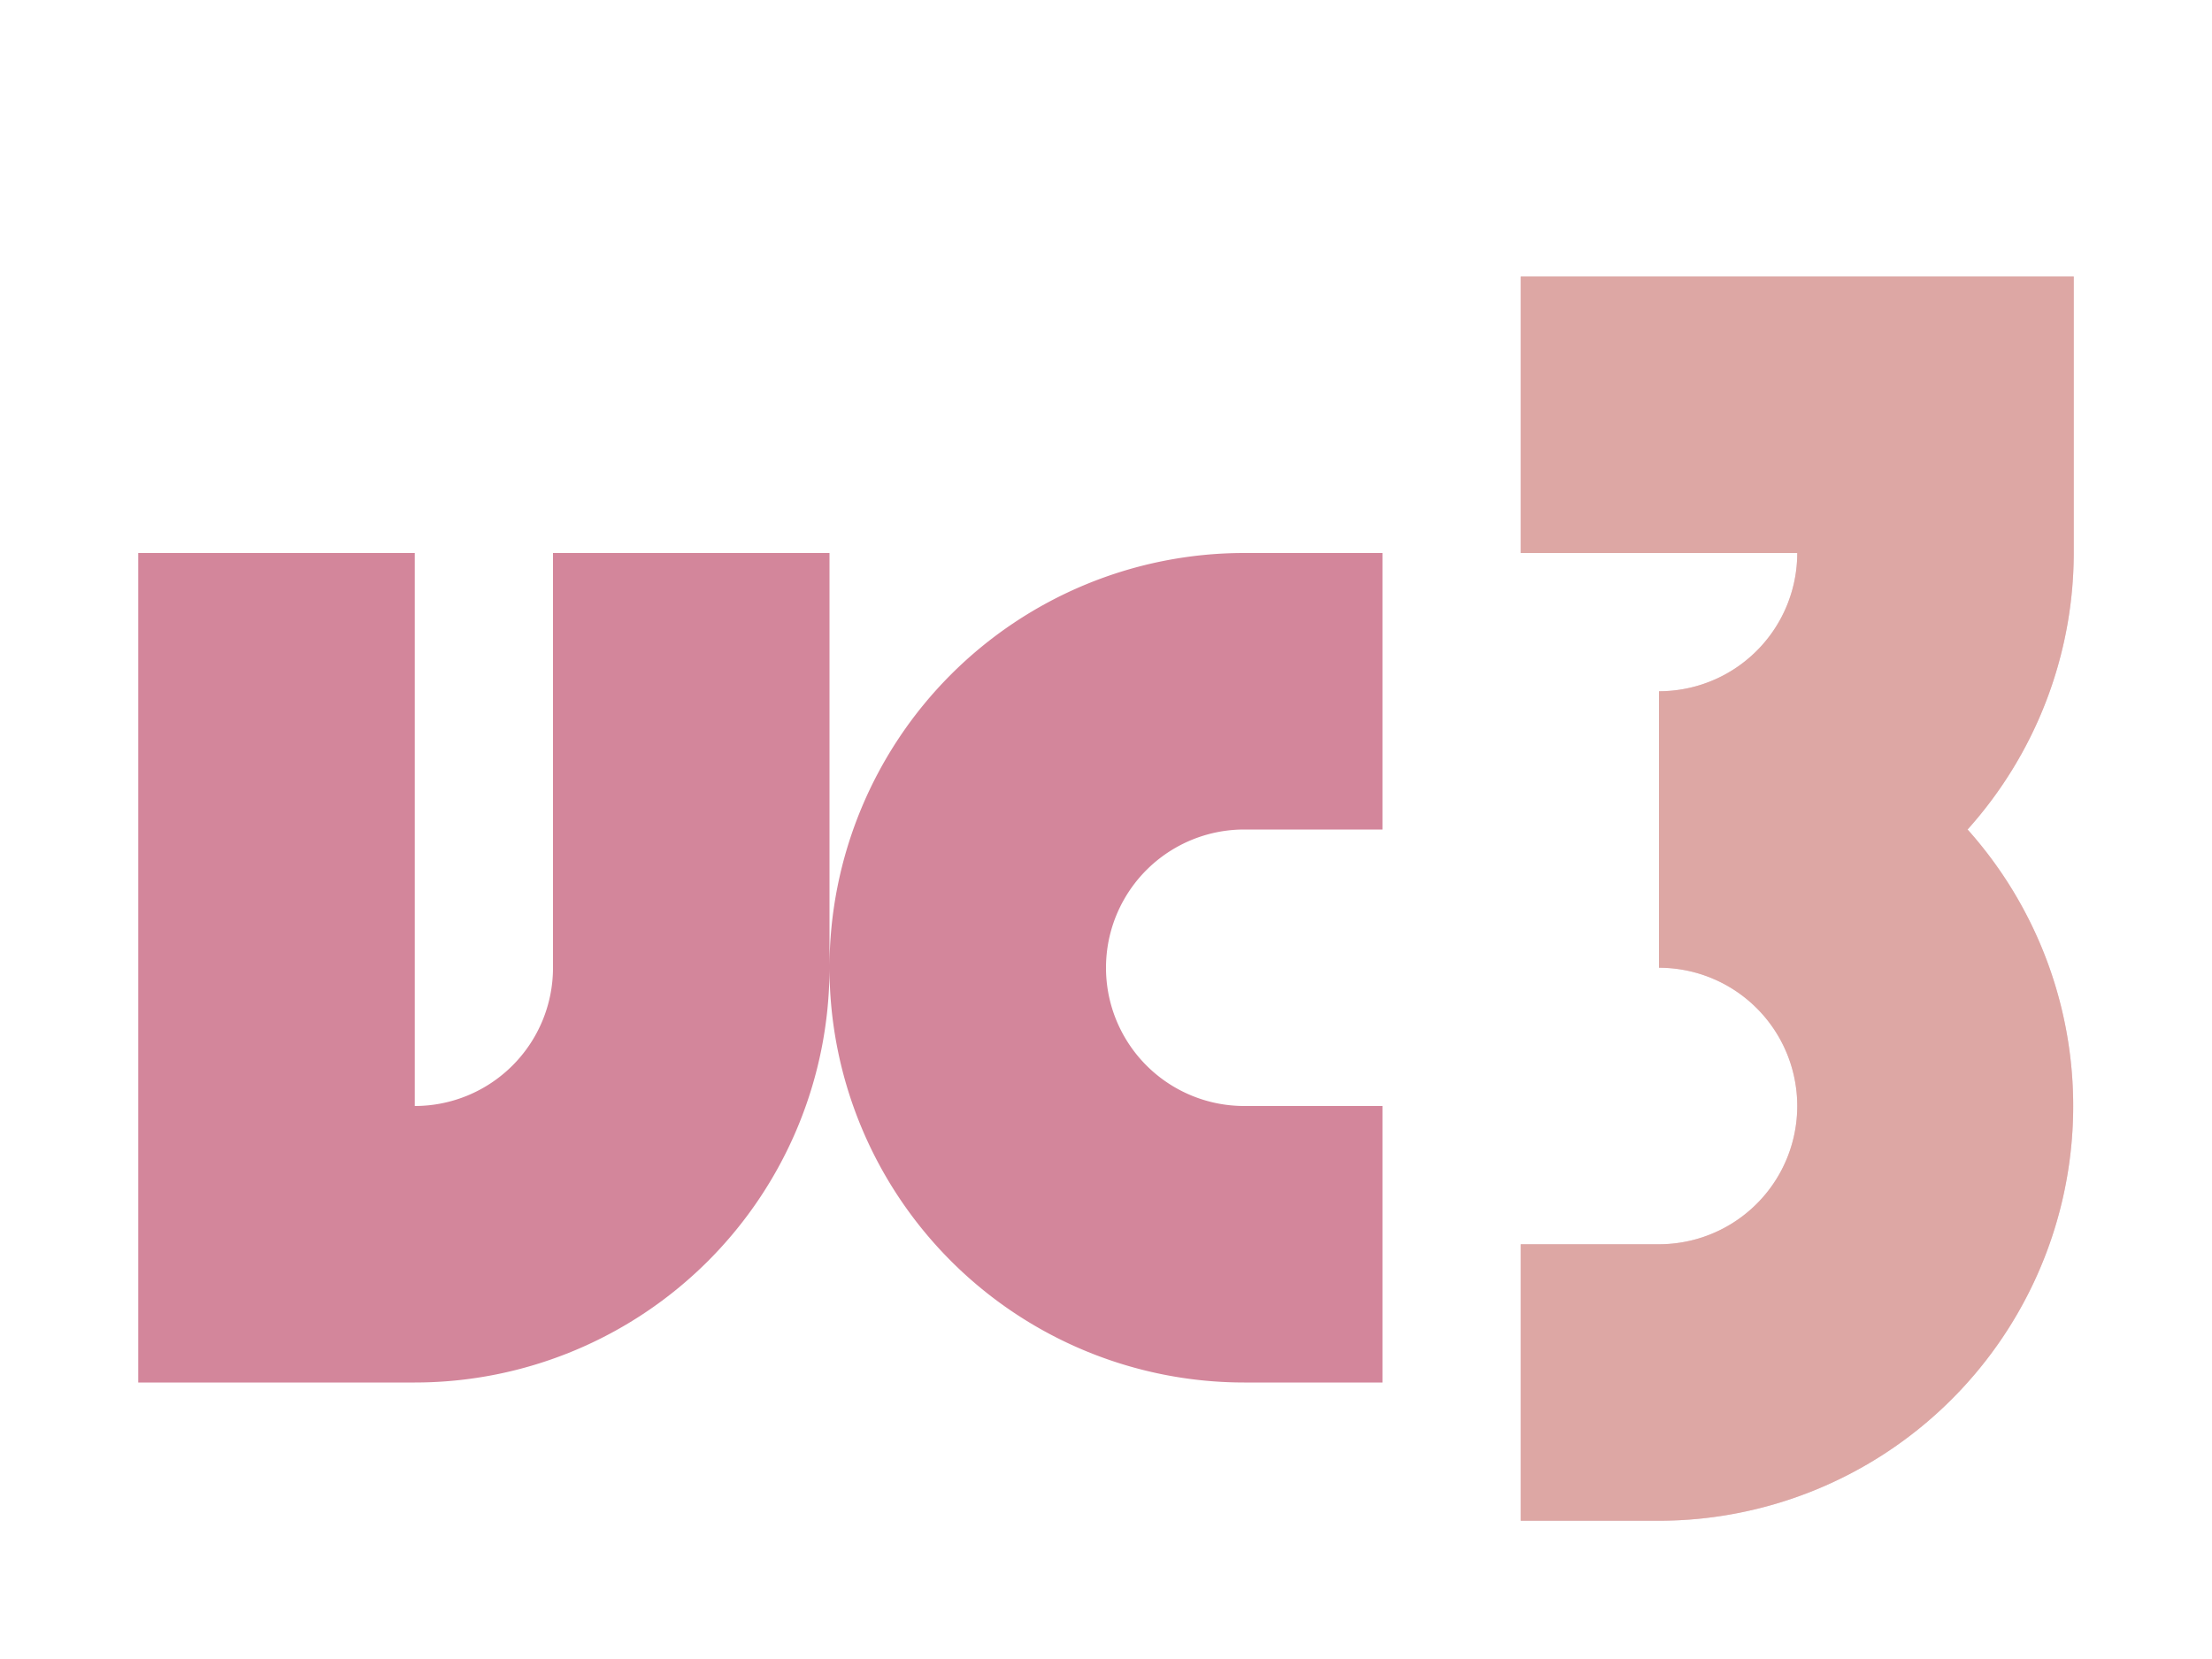 <svg width="16" height="12" version="1.1" viewBox="0 0 16 12" xmlns="http://www.w3.org/2000/svg">
  <path d="M11 2v2h2a1 1 0 0 1-1 1v2a1 1 0 0 1 0 2h-1v2h1a3 3 0 0 0 2.232-5A3 3 0 0 0 15 4V2zM1 4v6h2a3 3 0 0 0 3-3V4H4v3a1 1 0 0 1-1 1V4zm9 6V8H9a1 1 0 0 1 0-2h1V4H9a3 3 0 0 0 0 6z" fill="#d3869b"/>
  <path d="M11 2v2h2a1 1 0 0 1-1 1v2a1 1 0 0 1 0 2h-1v2h1a3 3 0 0 0 2.232-5A3 3 0 0 0 15 4V2z" fill="#ebdbb2" fill-opacity=".4"/>
</svg>
